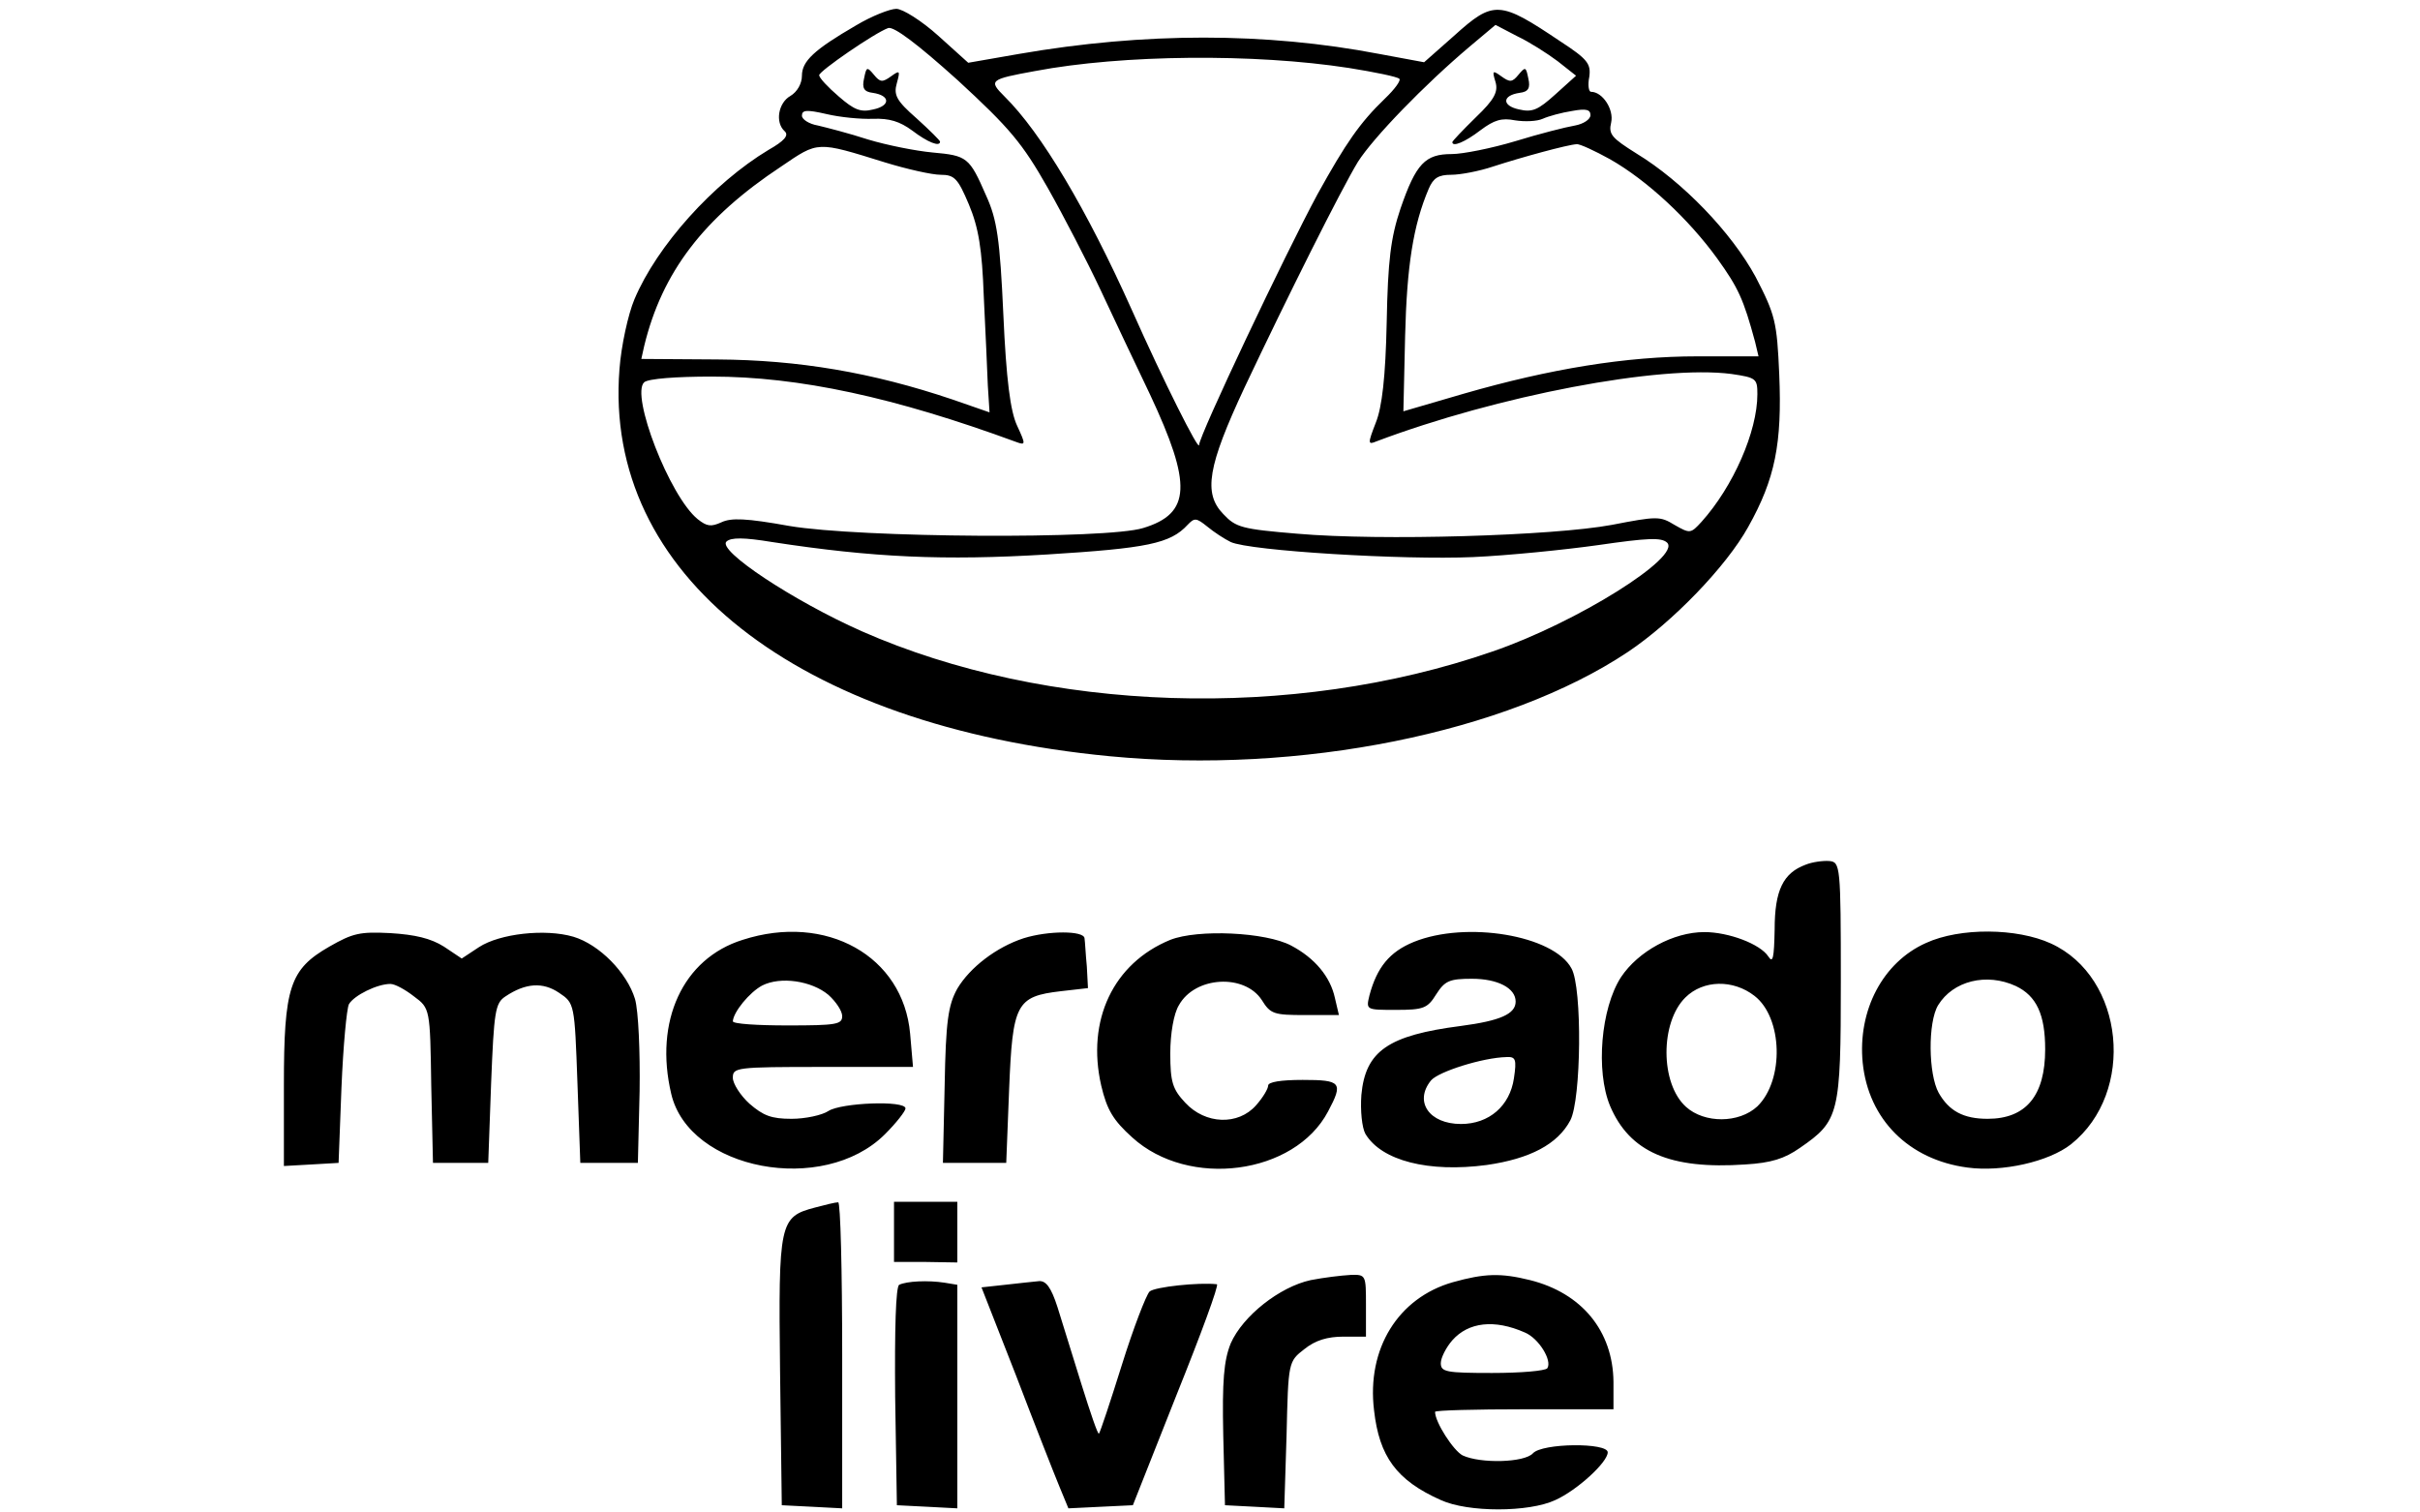 <svg width="80" height="50" viewBox="0 0 80 50" fill="none" xmlns="http://www.w3.org/2000/svg">
<path d="M28.298 0.84C26.909 1.646 26.51 2.023 26.51 2.503C26.51 2.761 26.357 3.035 26.129 3.172C25.73 3.395 25.615 4.047 25.939 4.338C26.091 4.475 25.92 4.664 25.406 4.955C23.579 6.053 21.715 8.128 20.973 9.894C20.763 10.391 20.535 11.437 20.478 12.209C19.945 18.982 26.319 24.006 36.689 25C42.968 25.6 49.799 24.228 53.814 21.553C55.298 20.559 57.068 18.724 57.791 17.421C58.685 15.826 58.913 14.661 58.818 12.38C58.742 10.631 58.685 10.408 58.038 9.156C57.239 7.682 55.621 6.001 54.099 5.075C53.281 4.561 53.167 4.441 53.262 4.047C53.357 3.618 52.977 3.035 52.596 3.035C52.52 3.035 52.482 2.812 52.539 2.538C52.596 2.109 52.482 1.955 51.588 1.372C49.571 0.017 49.38 8.16414e-06 48.068 1.183L47.078 2.058L45.594 1.783C41.846 1.063 37.831 1.063 33.683 1.783L32.008 2.075L31.019 1.183C30.467 0.686 29.839 0.292 29.63 0.292C29.421 0.292 28.812 0.532 28.298 0.84V0.84ZM34.634 6.207C35.167 7.15 35.947 8.659 36.366 9.551C36.784 10.442 37.526 12.02 38.021 13.049C39.41 16.015 39.372 16.975 37.793 17.455C36.594 17.833 28.412 17.781 26.091 17.387C24.664 17.13 24.169 17.113 23.846 17.267C23.503 17.421 23.37 17.404 23.066 17.164C22.133 16.41 20.839 13.049 21.296 12.637C21.429 12.517 22.362 12.449 23.522 12.449C26.415 12.449 29.573 13.134 33.588 14.609C33.911 14.729 33.911 14.695 33.626 14.078C33.398 13.597 33.264 12.534 33.169 10.408C33.055 7.905 32.96 7.253 32.598 6.464C32.047 5.195 31.971 5.144 30.829 5.041C30.277 4.99 29.326 4.801 28.698 4.612C28.07 4.407 27.328 4.218 27.042 4.15C26.738 4.098 26.51 3.944 26.51 3.824C26.51 3.635 26.662 3.618 27.328 3.772C27.765 3.875 28.45 3.944 28.869 3.927C29.402 3.909 29.744 4.012 30.163 4.321C30.658 4.698 31.076 4.87 31.076 4.681C31.076 4.647 30.734 4.304 30.296 3.909C29.63 3.326 29.535 3.138 29.649 2.743C29.763 2.332 29.744 2.315 29.459 2.521C29.173 2.726 29.097 2.726 28.888 2.469C28.66 2.195 28.641 2.212 28.565 2.589C28.488 2.915 28.565 3.035 28.85 3.069C29.44 3.155 29.44 3.498 28.869 3.618C28.45 3.721 28.241 3.635 27.727 3.189C27.366 2.881 27.08 2.572 27.08 2.486C27.08 2.349 28.926 1.08 29.364 0.926C29.554 0.874 30.315 1.44 31.666 2.658C33.379 4.235 33.797 4.733 34.634 6.207V6.207ZM51.493 2.023L52.101 2.503L51.416 3.121C50.846 3.635 50.655 3.721 50.218 3.618C49.647 3.498 49.647 3.155 50.237 3.069C50.522 3.035 50.598 2.915 50.522 2.589C50.446 2.212 50.427 2.195 50.199 2.469C49.989 2.726 49.913 2.726 49.628 2.521C49.343 2.315 49.323 2.332 49.438 2.709C49.533 3.035 49.4 3.292 48.791 3.875C48.353 4.304 48.011 4.664 48.011 4.698C48.011 4.87 48.429 4.698 48.943 4.304C49.4 3.961 49.647 3.892 50.084 3.978C50.408 4.029 50.808 4.012 50.998 3.927C51.188 3.841 51.626 3.721 51.968 3.669C52.425 3.584 52.577 3.618 52.577 3.807C52.577 3.944 52.349 4.098 52.063 4.15C51.759 4.201 50.884 4.424 50.104 4.664C49.304 4.904 48.353 5.093 47.992 5.093C47.116 5.093 46.812 5.401 46.298 6.893C45.975 7.853 45.88 8.608 45.841 10.665C45.803 12.449 45.689 13.46 45.48 13.975C45.214 14.661 45.214 14.712 45.499 14.592C49.495 13.083 54.879 12.054 57.239 12.363C58.057 12.483 58.095 12.517 58.095 13.032C58.095 14.266 57.296 16.084 56.249 17.25C55.888 17.644 55.869 17.644 55.355 17.352C54.879 17.061 54.784 17.061 53.281 17.352C51.34 17.713 45.651 17.884 42.892 17.644C41.047 17.49 40.856 17.438 40.438 16.992C39.772 16.307 39.924 15.415 41.142 12.809C42.569 9.791 44.319 6.293 44.89 5.35C45.404 4.544 47.078 2.812 48.581 1.543L49.438 0.823L50.161 1.2C50.56 1.389 51.15 1.766 51.493 2.023V2.023ZM44.586 2.246C45.442 2.383 46.203 2.538 46.26 2.606C46.317 2.658 46.108 2.949 45.784 3.258C44.947 4.064 44.49 4.733 43.558 6.413C42.493 8.385 39.639 14.403 39.639 14.712C39.639 14.935 38.478 12.637 37.412 10.237C35.928 6.927 34.425 4.39 33.207 3.189C32.675 2.658 32.712 2.623 34.216 2.349C37.108 1.8 41.484 1.766 44.586 2.246V2.246ZM29.25 5.367C29.973 5.59 30.81 5.778 31.095 5.778C31.552 5.778 31.666 5.899 32.028 6.756C32.351 7.527 32.465 8.23 32.522 9.808C32.579 10.94 32.636 12.26 32.655 12.74L32.712 13.632L31.476 13.203C28.831 12.311 26.395 11.9 23.713 11.883L21.201 11.866L21.296 11.437C21.886 9.002 23.256 7.202 25.825 5.504C27.061 4.664 26.985 4.664 29.25 5.367V5.367ZM53.224 5.264C54.461 5.967 55.831 7.253 56.763 8.539C57.467 9.516 57.638 9.894 58.019 11.3L58.133 11.78H56.116C53.757 11.78 51.245 12.191 48.391 13.014L46.393 13.597L46.45 11.111C46.507 8.796 46.717 7.442 47.23 6.241C47.383 5.881 47.554 5.778 47.972 5.778C48.277 5.778 48.905 5.658 49.361 5.504C50.313 5.195 51.816 4.784 52.12 4.767C52.216 4.75 52.729 4.99 53.224 5.264V5.264ZM40.685 17.918C41.313 18.21 46.393 18.518 48.696 18.416C49.856 18.364 51.721 18.176 52.825 18.021C54.48 17.781 54.917 17.764 55.108 17.936C55.602 18.398 52.139 20.576 49.343 21.536C42.721 23.834 34.596 23.56 28.488 20.868C26.243 19.873 23.694 18.193 24.017 17.901C24.169 17.764 24.588 17.764 25.52 17.918C28.869 18.433 31.209 18.536 34.615 18.33C37.926 18.124 38.687 17.97 39.258 17.352C39.486 17.113 39.543 17.113 39.905 17.404C40.133 17.593 40.476 17.816 40.685 17.918ZM59.693 28.584C58.951 28.858 58.666 29.424 58.666 30.727C58.647 31.67 58.609 31.859 58.457 31.619C58.19 31.207 57.144 30.813 56.344 30.813C55.317 30.813 54.156 31.447 53.586 32.304C52.92 33.333 52.748 35.408 53.224 36.557C53.871 38.083 55.203 38.666 57.696 38.495C58.552 38.443 58.989 38.306 59.503 37.946C60.797 37.054 60.854 36.848 60.854 32.442C60.854 28.618 60.835 28.498 60.474 28.464C60.264 28.447 59.903 28.498 59.693 28.584V28.584ZM58 32.922C58.932 33.642 58.989 35.7 58.095 36.574C57.486 37.14 56.344 37.14 55.736 36.591C54.879 35.82 54.879 33.796 55.717 32.973C56.306 32.39 57.296 32.373 58 32.922ZM10.888 31.293C9.575 32.047 9.385 32.63 9.385 35.888V38.546L10.298 38.495L11.193 38.443L11.288 35.957C11.345 34.585 11.459 33.35 11.535 33.196C11.706 32.905 12.467 32.527 12.905 32.527C13.057 32.527 13.4 32.716 13.685 32.939C14.218 33.333 14.218 33.35 14.256 35.888L14.313 38.443H16.14L16.235 35.82C16.33 33.436 16.368 33.162 16.71 32.939C17.377 32.493 17.947 32.459 18.48 32.819C18.994 33.162 18.994 33.179 19.089 35.803L19.184 38.443H21.087L21.144 36.077C21.163 34.774 21.106 33.419 20.992 33.025C20.725 32.15 19.812 31.224 18.956 30.967C18.023 30.693 16.52 30.864 15.835 31.31L15.264 31.687L14.675 31.293C14.237 31.018 13.723 30.898 12.905 30.847C11.897 30.796 11.668 30.847 10.888 31.293V31.293ZM24.55 31.07C22.571 31.687 21.62 33.762 22.19 36.163C22.78 38.683 27.214 39.523 29.25 37.5C29.63 37.123 29.934 36.728 29.934 36.643C29.934 36.368 27.803 36.454 27.385 36.728C27.176 36.866 26.624 36.986 26.167 36.986C25.501 36.986 25.235 36.883 24.778 36.488C24.474 36.214 24.226 35.82 24.226 35.631C24.226 35.288 24.321 35.271 27.195 35.271H30.182L30.087 34.173C29.858 31.602 27.309 30.178 24.55 31.07V31.07ZM27.385 32.888C27.632 33.11 27.841 33.419 27.841 33.59C27.841 33.865 27.651 33.899 26.034 33.899C25.044 33.899 24.226 33.848 24.226 33.762C24.245 33.453 24.778 32.802 25.197 32.579C25.806 32.27 26.833 32.425 27.385 32.888ZM33.835 31.018C32.941 31.31 32.066 31.979 31.647 32.682C31.343 33.23 31.266 33.762 31.228 35.888L31.171 38.443H33.264L33.359 36.025C33.474 33.179 33.588 32.939 35.072 32.767L35.966 32.665L35.928 31.945C35.89 31.567 35.871 31.139 35.852 31.018C35.833 30.761 34.653 30.761 33.835 31.018V31.018ZM38.687 31.07C36.803 31.842 35.909 33.728 36.404 35.888C36.594 36.694 36.803 37.037 37.431 37.603C39.296 39.3 42.797 38.837 43.901 36.746C44.414 35.785 44.338 35.7 43.063 35.7C42.34 35.7 41.922 35.768 41.922 35.888C41.922 35.991 41.751 36.283 41.522 36.54C40.932 37.209 39.848 37.174 39.182 36.454C38.763 36.008 38.687 35.768 38.687 34.825C38.687 34.173 38.801 33.505 38.972 33.23C39.505 32.27 41.142 32.184 41.712 33.059C41.998 33.522 42.112 33.556 43.139 33.556H44.262L44.129 32.99C43.977 32.287 43.463 31.67 42.683 31.259C41.846 30.813 39.6 30.71 38.687 31.07V31.07ZM46.736 31.139C45.937 31.464 45.518 31.979 45.271 32.905C45.156 33.385 45.156 33.385 46.146 33.385C47.059 33.385 47.192 33.333 47.478 32.87C47.763 32.425 47.915 32.356 48.657 32.356C49.514 32.356 50.104 32.665 50.104 33.11C50.104 33.522 49.59 33.745 48.296 33.916C45.898 34.225 45.137 34.739 45.004 36.197C44.966 36.711 45.023 37.277 45.137 37.483C45.67 38.374 47.23 38.769 49.152 38.512C50.579 38.306 51.493 37.826 51.911 37.037C52.273 36.351 52.311 32.648 51.949 32.013C51.359 30.916 48.467 30.436 46.736 31.139V31.139ZM50.047 35.648C49.913 36.557 49.228 37.157 48.296 37.157C47.249 37.157 46.736 36.42 47.306 35.717C47.554 35.425 49.019 34.962 49.799 34.945C50.104 34.928 50.142 35.014 50.047 35.648V35.648ZM63.67 31.173C62.243 31.807 61.406 33.402 61.577 35.134C61.767 37.003 63.099 38.34 65.04 38.597C66.182 38.752 67.723 38.409 68.465 37.826C70.615 36.111 70.234 32.304 67.799 31.19C66.676 30.676 64.793 30.658 63.67 31.173ZM66.638 32.596C67.323 32.922 67.609 33.539 67.609 34.688C67.609 36.214 66.981 36.986 65.706 36.986C64.907 36.986 64.431 36.728 64.089 36.128C63.746 35.511 63.727 33.796 64.07 33.23C64.564 32.425 65.668 32.15 66.638 32.596V32.596ZM26.947 39.918C25.767 40.226 25.73 40.398 25.787 45.319L25.844 49.76L26.852 49.811L27.841 49.863V44.804C27.841 42.01 27.784 39.729 27.708 39.746C27.613 39.746 27.271 39.832 26.947 39.918V39.918ZM29.554 40.724V41.718H30.601L31.647 41.735V39.729H29.554V40.724ZM43.33 42.318C42.302 42.541 41.085 43.501 40.685 44.41C40.457 44.976 40.4 45.645 40.438 47.445L40.495 49.76L41.484 49.811L42.455 49.863L42.531 47.445C42.588 45.027 42.588 45.01 43.12 44.599C43.482 44.307 43.882 44.187 44.414 44.187H45.156V43.158C45.156 42.147 45.156 42.13 44.643 42.147C44.338 42.164 43.767 42.233 43.33 42.318V42.318ZM48.03 42.387C46.222 42.901 45.175 44.582 45.423 46.622C45.594 48.148 46.165 48.937 47.63 49.589C48.524 50 50.541 50 51.416 49.589C52.139 49.263 53.148 48.337 53.148 48.011C53.148 47.685 50.979 47.702 50.674 48.045C50.389 48.354 48.943 48.388 48.353 48.114C48.049 47.959 47.44 47.017 47.44 46.673C47.44 46.622 48.772 46.588 50.389 46.588H53.338V45.679C53.319 43.999 52.292 42.747 50.579 42.318C49.609 42.078 49.076 42.095 48.03 42.387V42.387ZM50.408 44.05C50.865 44.239 51.321 44.976 51.15 45.233C51.074 45.319 50.275 45.388 49.323 45.388C47.801 45.388 47.63 45.353 47.63 45.062C47.63 44.89 47.801 44.547 48.011 44.307C48.543 43.707 49.4 43.604 50.408 44.05ZM29.725 42.473C29.611 42.541 29.573 43.947 29.592 46.176L29.649 49.76L30.658 49.811L31.647 49.863V42.473L31.228 42.404C30.677 42.318 29.973 42.352 29.725 42.473V42.473ZM33.226 42.473L32.446 42.558L33.588 45.473C34.197 47.068 34.844 48.714 35.015 49.126L35.319 49.863L36.385 49.811L37.45 49.76L38.896 46.108C39.696 44.119 40.304 42.473 40.228 42.455C39.639 42.387 38.173 42.541 38.002 42.696C37.888 42.816 37.469 43.896 37.089 45.113C36.708 46.331 36.366 47.359 36.328 47.394C36.29 47.428 36.042 46.691 35.757 45.782C35.471 44.856 35.11 43.707 34.958 43.21C34.748 42.558 34.577 42.335 34.349 42.352C34.178 42.37 33.664 42.421 33.226 42.473V42.473Z" fill="black"/>
</svg>
